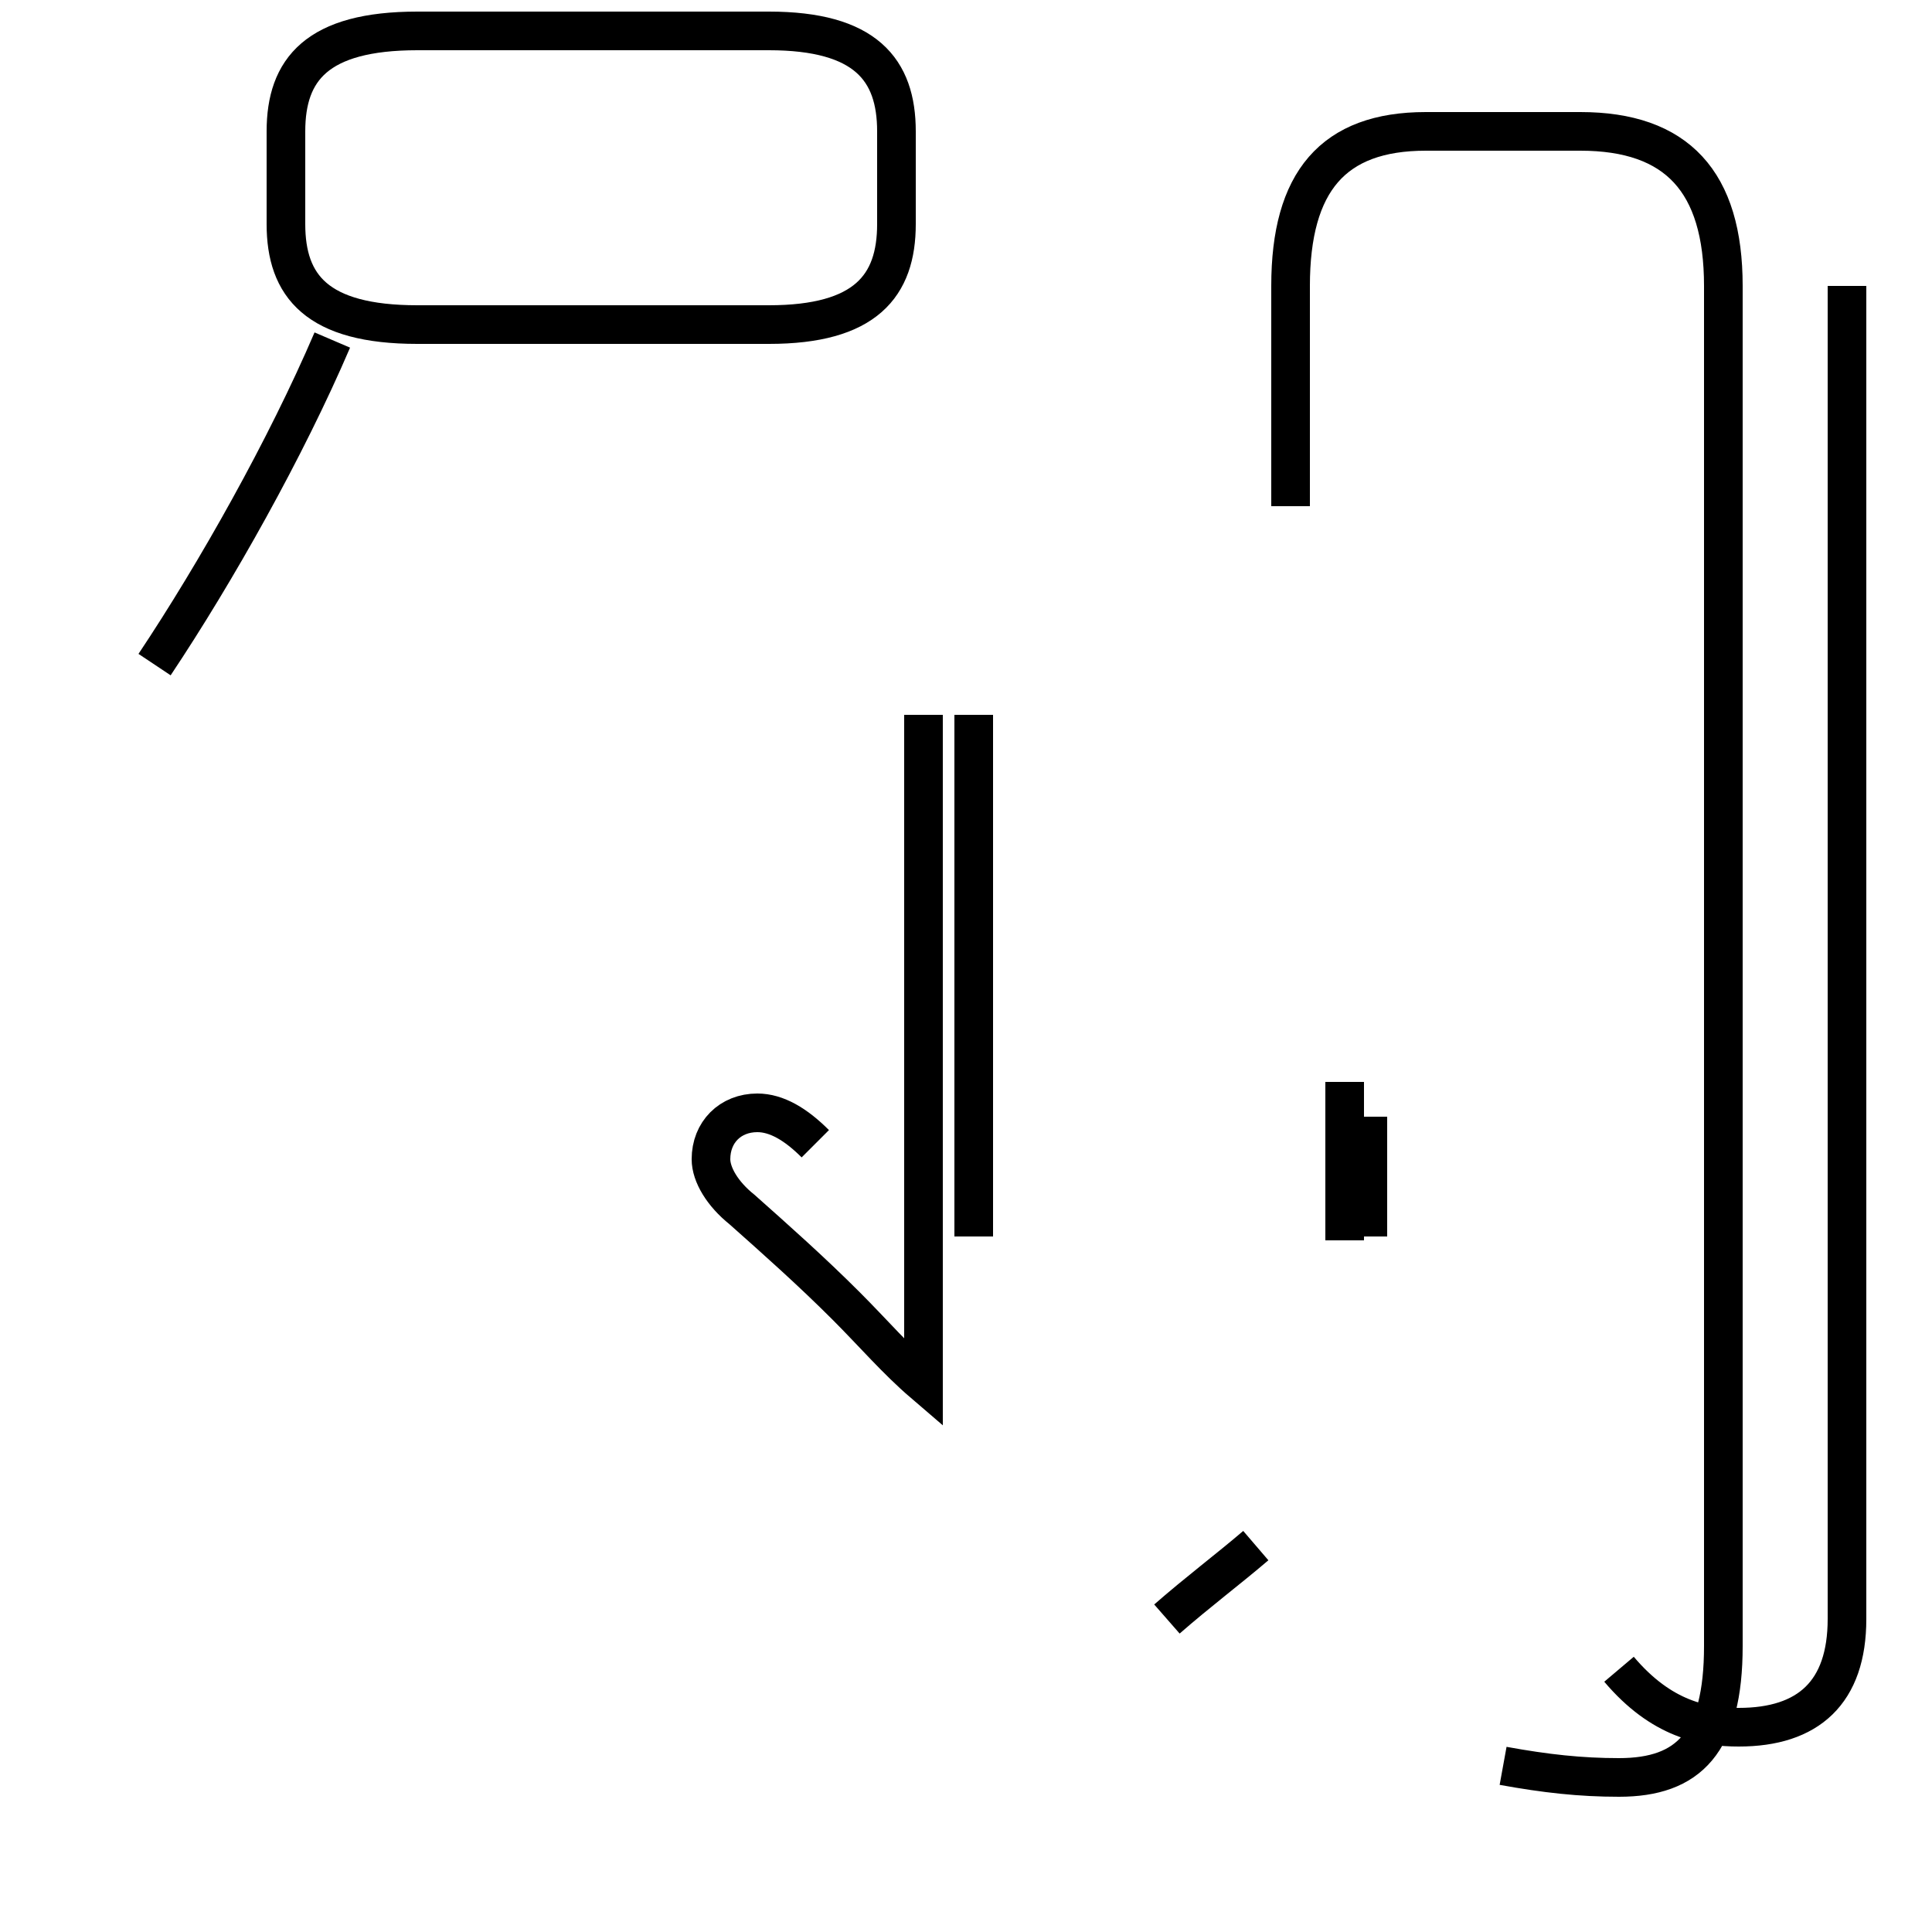 <?xml version='1.0' encoding='utf8'?>
<svg viewBox="0.0 -44.0 50.0 50.0" version="1.1" xmlns="http://www.w3.org/2000/svg">
<rect x="0.0" y="-44.0" width="50.0" height="50.0" fill="#808080" stroke="none"/>
<rect x="-1000" y="-1000" width="2000" height="2000" stroke="white" fill="white"/>
<g style="fill:none; stroke:#000000;  stroke-width:1">
<path d="M 4.0 26.8 C 5.6 29.2 7.4 32.4 8.6 35.2 M 10.8 35.6 L 19.9 35.6 C 22.4 35.6 23.2 36.6 23.2 38.2 L 23.2 40.6 C 23.2 42.2 22.4 43.2 19.9 43.2 L 10.8 43.2 C 8.2 43.2 7.4 42.2 7.4 40.6 L 7.4 38.2 C 7.4 36.6 8.2 35.6 10.8 35.6 Z M 21.1 14.4 C 20.6 14.9 20.1 15.2 19.6 15.2 C 18.9 15.2 18.4 14.7 18.4 14.0 C 18.4 13.6 18.7 13.1 19.2 12.7 C 20.1 11.9 21.0 11.1 21.9 10.2 C 22.6 9.5 23.2 8.8 23.9 8.2 L 23.9 25.5 M 25.2 12.0 L 25.2 25.5 M 30.2 2.1 C 31.0 2.8 31.8 3.4 32.5 4.0 M 35.4 15.1 L 35.4 12.0 M 34.8 11.9 L 34.8 16.0 M 38.9 -1.7 C 40.0 -1.9 40.9 -2.0 41.9 -2.0 C 43.7 -2.0 44.6 -1.1 44.6 1.4 L 44.6 36.6 C 44.6 39.3 43.4 40.6 40.9 40.6 L 36.9 40.6 C 34.5 40.6 33.4 39.3 33.4 36.6 L 33.4 30.9 M 41.9 0.8 C 43.0 -0.5 44.1 -0.7 45.0 -0.7 C 46.8 -0.7 47.8 0.2 47.8 2.1 L 47.8 36.6 " transform="scale(1, -1)" />
</g>
</svg>